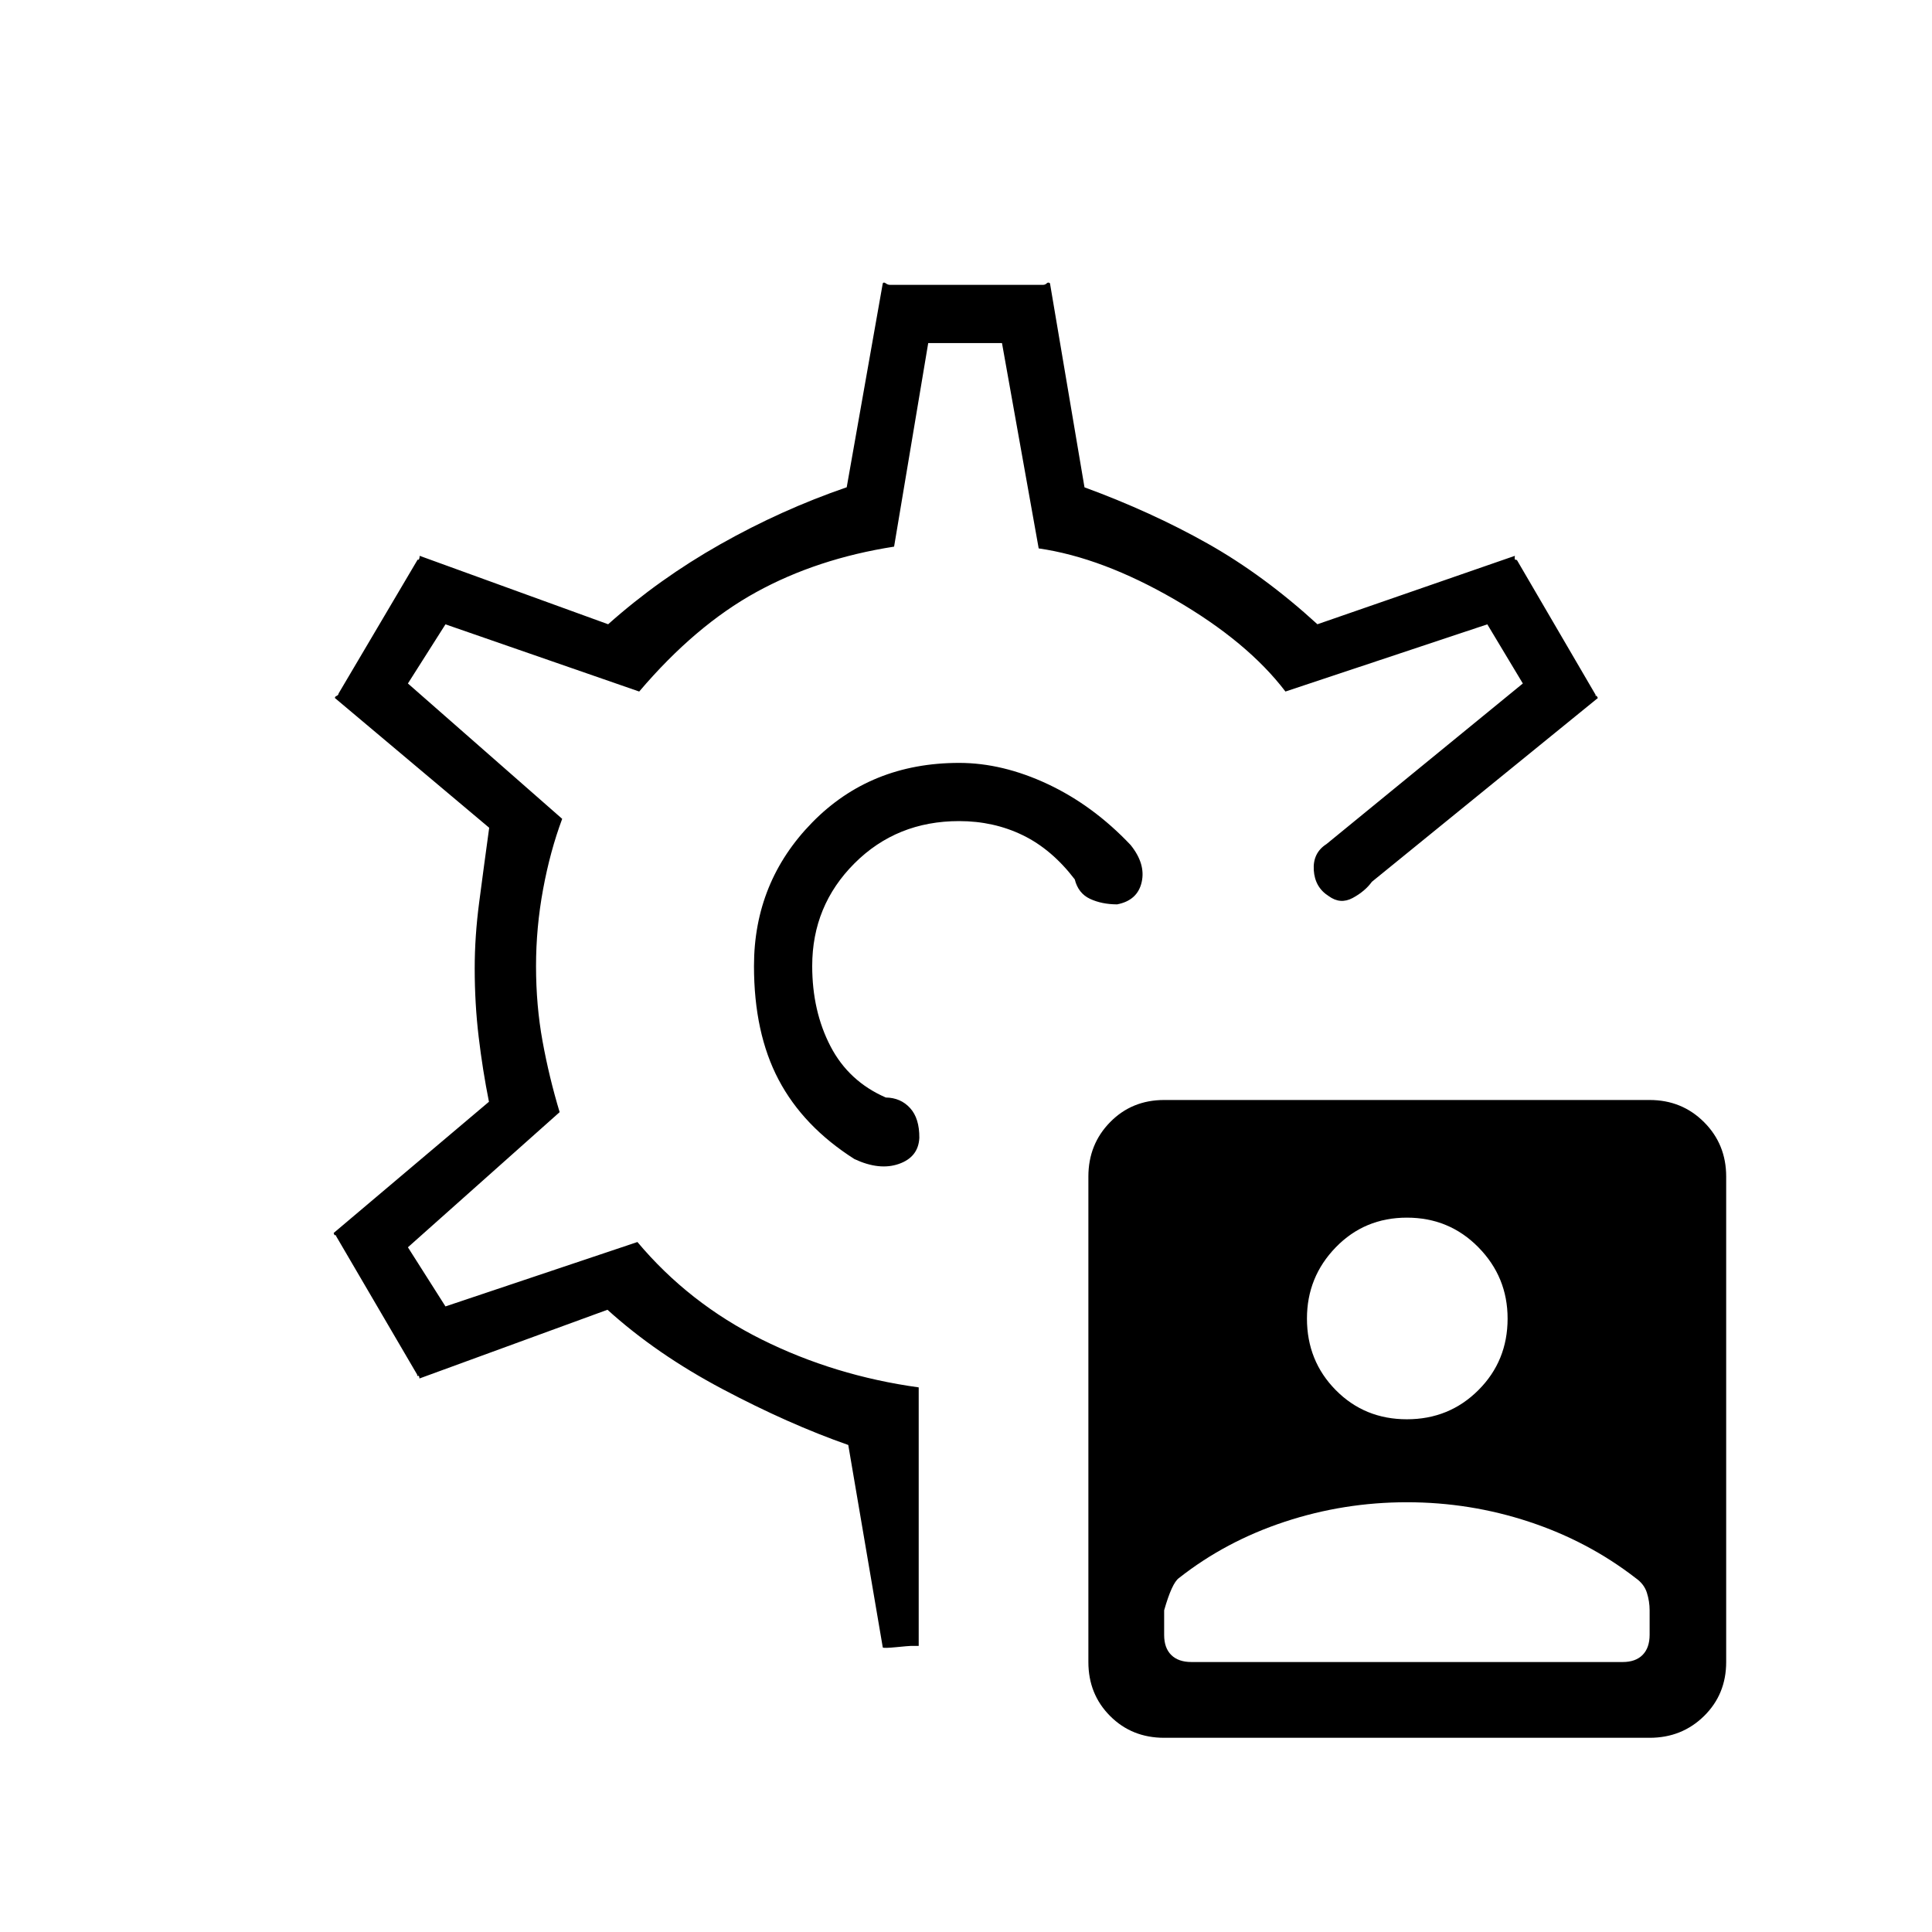<svg xmlns="http://www.w3.org/2000/svg" height="20" viewBox="0 -960 960 960" width="20"><path d="M578.46-96.5q-16.04 0-26.84-10.81-10.81-10.81-10.81-26.84v-241.23q0-16.04 10.81-27.04 10.8-11 26.84-11h241.23q16.04 0 27.04 11t11 27.04v241.23q0 16.03-11 26.84-11 10.81-27.04 10.81H578.46Zm120.62-158.27q21.04 0 35.54-14.5t14.5-35.54q0-20.65-14.5-35.4t-35.54-14.75q-21.04 0-35.35 14.75-14.31 14.75-14.31 35.4 0 21.04 14.31 35.54t35.35 14.5ZM456.5-270.62v128.47h-4.04q-.84 0-7.07.61t-6.74.16L421.5-242q-29.65-10.38-62.48-27.77-32.83-17.38-57.17-39.42l-93.43 34.15q-.11-1.61-.73-1.33-.61.29-.34-.48L167-345.81q.27-.38-.34-.36-.61.02-.85-1.18l77.15-65.19q-3.15-15.73-5.11-32.23-1.97-16.5-1.97-34.08 0-15.84 2.22-32.77 2.21-16.92 4.98-37.07l-76.66-64.46q-.04-.7.85-1.06.88-.37 1-1.25l39.08-66.16q-.08-.31.5-.25.57.06.69-1.94l93.65 34q25.31-22.54 55.71-39.73 30.41-17.19 62.83-28.34l17.92-101.35q.47-.73 1.49.02 1.03.75 2.05.75h76.12q1.02 0 1.8-.75.77-.75 1.62-.02l17.15 101.38q33.24 12.2 61.14 27.91t54.6 40.13l98.11-34q-.27 2 .25 1.94.52-.06.83.25l39.07 66.93q-.26.77.1.44.36-.32.98 1.1l-112.27 91.3q-3.46 4.77-9.57 8.06-6.12 3.29-11.89-.94-6.88-4.35-7.42-12.9-.54-8.56 6.31-12.95l97.57-79.8-17.65-29.39-100.31 33.39q-18.81-24.7-54.88-45.62-36.08-20.92-67.73-25.5l-18.24-102.04h-36.65l-16.96 101.16q-38.23 5.96-68.54 22.63-30.31 16.67-58.11 49.37l-96.27-33.39-18.66 29.39 76.66 67.26q-6 16.08-9.5 35.04t-3.5 38.14q0 19.58 3.25 37.39 3.25 17.82 8.48 35.17l-75.39 67.15 18.66 29.38 95.38-32q25.5 30.39 61.75 48.43t78.02 23.8ZM476.58-480Zm0-100.92q-44 0-72.96 29.56-28.97 29.56-28.97 71.36 0 33.31 12.25 56.54 12.25 23.23 37.64 39.38 12.38 5.81 22.09 2.43 9.72-3.39 10.18-12.96.07-9.7-4.6-14.81-4.67-5.12-12.06-5.23-18.42-8-27.5-25.48-9.07-17.49-9.07-39.87 0-30 21-51t52-21q17.2 0 31.64 7.02 14.43 7.02 25.82 21.94 1.73 6.92 7.56 9.66 5.82 2.73 13.48 2.76 10.15-1.96 12.21-11.05 2.06-9.1-5.52-18.48-18.58-19.62-41.08-30.2-22.5-10.57-44.11-10.57Zm0 100.92ZM592-134.15h214.31q6.42 0 9.9-3.54 3.48-3.54 3.48-10v-12.16q0-4.4-1.36-8.73-1.37-4.34-5.6-7.3-23.6-18.28-52.96-27.97-29.37-9.69-60.69-9.69-31.33 0-60.69 9.69-29.37 9.69-52.58 27.97-3.5 2.5-7.35 16.03v12.27q0 6.46 3.54 9.95 3.54 3.48 10 3.48Z"/></svg>